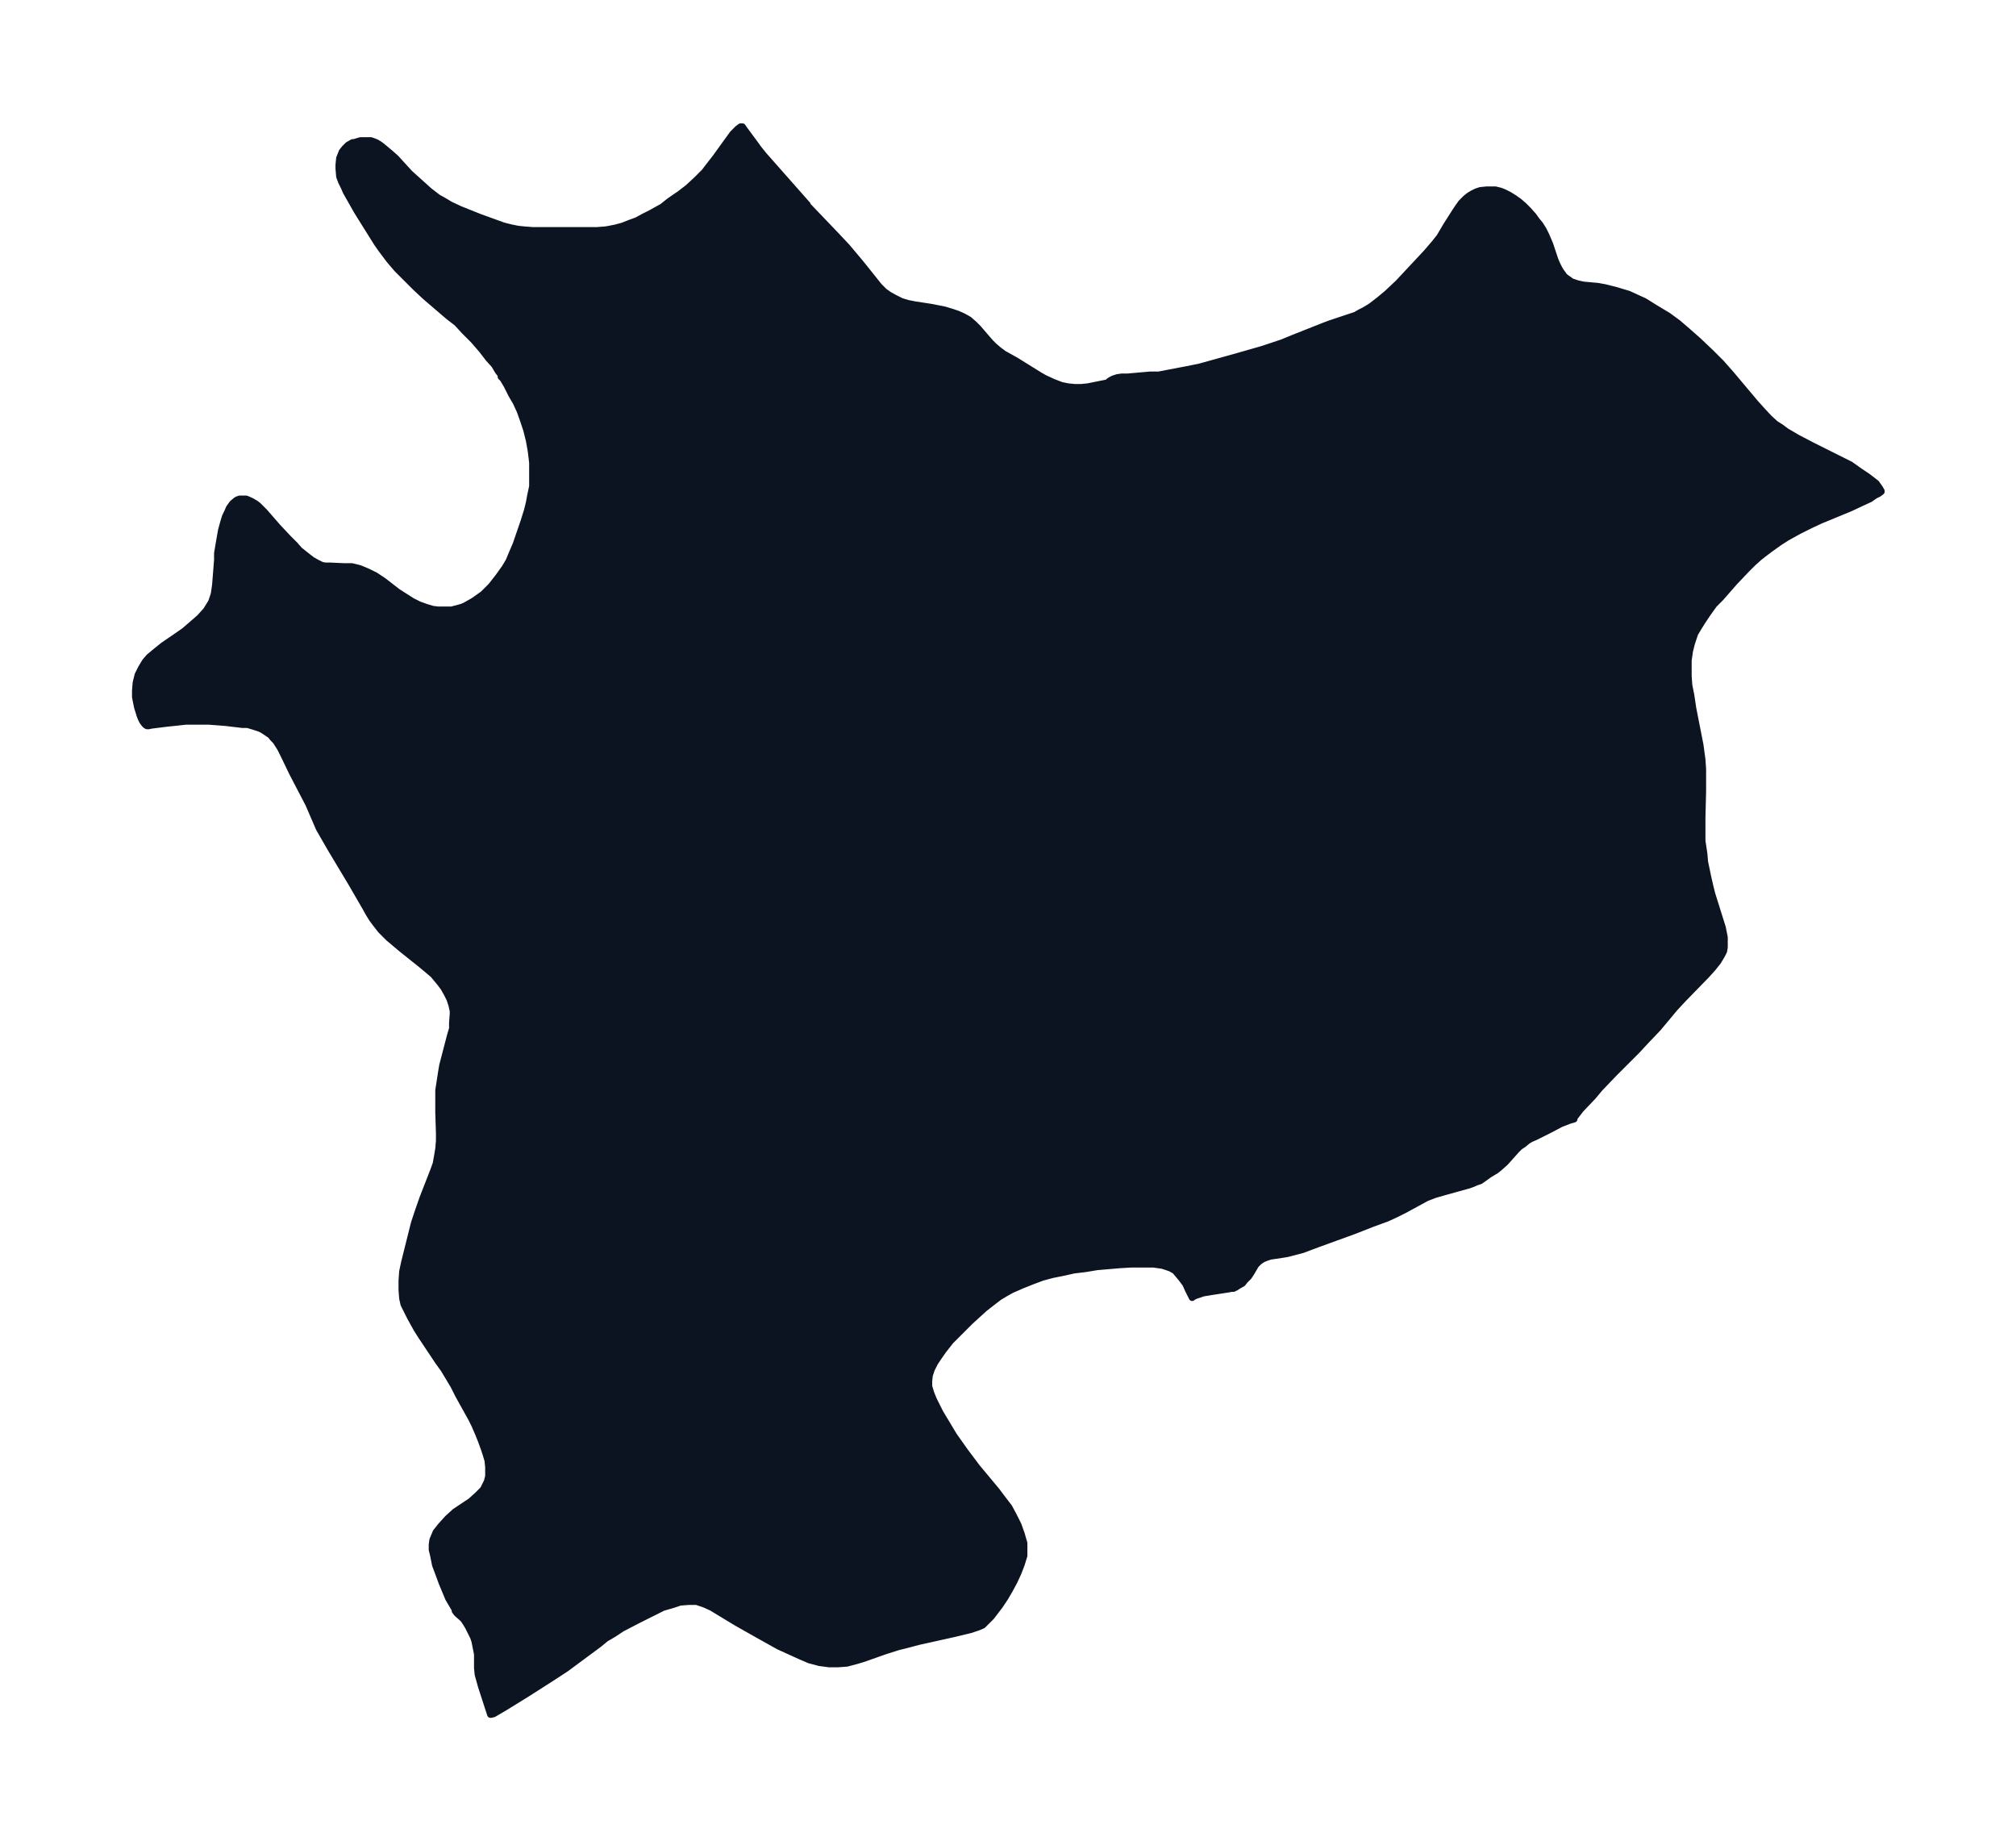 <svg xmlns="http://www.w3.org/2000/svg" xmlns:xlink="http://www.w3.org/1999/xlink" width="409.5" height="374" viewBox="0 0 307.1 280.5"><defs><style>*{stroke-linejoin:round;stroke-linecap:butt}</style></defs><g id="figure_1"><path id="patch_1" fill="none" d="M0 280.5h307V0H0z"/><g id="axes_1"><g id="PatchCollection_1"><defs><path id="mcba9d687a2" stroke="#0c1321" d="m123-249.2 4.4 4.6 1.6 1.7 2.1 2.5 2 2.5.8 1 .8.8.7.5.9.5 1 .5 1 .3 1 .2 2.6.4 2 .4 1 .3.9.3.7.3.4.2.7.4.8.7.6.6 1.2 1.4.7.8.5.5.7.6.8.6 1.8 1 3.7 2.3.7.4 1.3.6 1.3.5 1 .2 1 .1h1l1-.1 3-.6h.1l.1-.2.3-.2.4-.2.6-.2.7-.1h.9l3.4-.3h1.3l2.1-.4 2.1-.4 2-.4 1.8-.5 3.6-1 4.2-1.2 3-1 1.7-.7 4.8-1.9.8-.3 3-1 .9-.3.7-.4.6-.3 1-.6 1.3-1 1.2-1 1.7-1.6 4.3-4.6 1.2-1.4.8-1 1-1.7 1.4-2.2.4-.6.5-.7.7-.7.5-.4.5-.3.6-.3.6-.2 1-.1h1.3l.8.2.5.2.8.4.8.5.7.5.7.6.7.7.8.9.5.7.5.6.5.8.4.8.6 1.4.8 2.4.3.7.3.6.3.5.3.4.2.3.4.3.3.2.4.3.3.1.6.2.9.2 2.2.2 1.1.2 1.6.4 2 .6 1.3.6 1.1.5 1.6 1 2 1.2 1.5 1.1 1.4 1.2 1.7 1.5 1.9 1.8 1.6 1.6 1.5 1.7 3.7 4.4.9 1 1.2 1.3 1 .9.8.5.8.6 1.7 1 2.3 1.2 3.8 1.9 1 .5 1 .5 1.4 1 1.2.8 1.3 1 .5.7.3.5v.1l-.4.3-.6.3-.7.5-1.3.6-1.7.8-4.6 1.9-1.5.7-1.8.9-1.8 1-1.1.7-1.4 1-.8.6-.9.7-1 .9-.9.9-1.9 2-2.1 2.4-1 1-1 1.4-.8 1.2-.5.8-.6 1-.5 1.5-.3 1.2-.2 1.4v2.4l.1 1.4.3 1.5.3 2 1.1 5.6.3 2.2.1 1.5v3.3l-.1 4v3.6l.3 2 .1 1.2.5 2.4.3 1.3.3 1.2 1.6 5.1.3 1.5v1.5l-.1.6-.3.6-.6 1-.8 1-.9 1-3.6 3.7-1.3 1.4-2.5 3-2 2.1-1.2 1.3-3.5 3.5-2.2 2.3-1 1.2-1.9 2-1 1.3v.2l-.7.2-1.3.5-1.9 1-2 1-.7.3-.5.3-.6.5-.6.4-.5.5-1.7 1.9-.9.8-.5.4-1 .6-1.4 1-.6.2-.7.3-.6.2-3.6 1-1.4.4-1.3.5-3.3 1.8-1.4.7-1.3.6-2.2.8-2.8 1.1-5.5 2-2.4.9-2.3.6-.6.1-2 .3-.6.2-.5.2-.3.2-.3.2-.2.2-.3.3-.7 1.2-.4.6-.6.6-.3.4-.7.4-.3.2-.4.2h-.3l-.5.1-2.6.4-1.2.2-1.2.4-.4.2-.1.1-.6-1.2-.4-.9-.6-.8-.5-.6-.5-.6-.7-.4-1.2-.4-1.4-.2h-3.4l-1.7.1-3.5.3-1.8.3-1.7.2-1.8.4-1.5.3-1.5.4-1.6.6-1.5.6-1.6.7-.9.5-1 .6-1.3 1-.9.7-2.2 2-1 1-1 1-1 1-1.1 1.4-.7 1-.6.9-.5 1-.3.9-.1.9v.8l.3 1 .4 1 1 2 .9 1.5 1.2 2 1.7 2.4 1.8 2.4 3 3.6.9 1.2 1 1.3.7 1.3.7 1.4.5 1.4.4 1.4v1.9l-.4 1.3-.5 1.3-.6 1.3-.7 1.3-.7 1.2-.8 1.2-1.3 1.7-.6.6-.4.4-.1.1-.2.2-.7.3-1.2.4-2.5.6-5.4 1.2-1.5.4-1.6.4-1.9.6-3.4 1.2-1 .3-1.5.4-1.4.1h-1.3l-1.5-.2-1.5-.4-1.4-.6-1.1-.5-2.2-1-3.4-1.9-3-1.7-3.8-2.3-1.1-.5-1.2-.4h-1.2l-1.3.1-1.2.4-1.4.4-.8.4-1 .5-2 1-2.5 1.3-1.2.8-1.2.7-1.1.9-5 3.7-2.3 1.5-3.6 2.3-3.4 2.1-1.7 1-.4.1h-.1l-1.4-4.3-.5-1.8-.1-1v-2.1l-.2-1-.2-1-.2-.6-.5-1-.3-.6-.3-.5-.4-.6-.2-.2-.8-.7-.3-.4v-.2l-1-1.7-1-2.4-.4-1.1-.6-1.6-.3-1.5-.2-.8v-.8l.1-.7.5-1.2.8-1 1-1.1 1.1-1 2.4-1.6 1-.9.9-.9.6-1.2.2-.8V-57l-.1-1L74-59l-.3-.9-.4-1.1-.4-1-.6-1.4-.5-1-2-3.6-.7-1.4-1.5-2.5-.8-1.1-2.6-3.9-.7-1.1-1-1.8-.5-1-.5-1-.2-.9-.1-1.3v-1.4l.1-1.4.3-1.4.5-2 1-4 .6-1.8.7-2 1.6-4.1.4-1.1.2-1.1.2-1.2.1-1.2v-1.2l-.1-3.1v-3.4l.2-1.3.2-1.3.2-1.2 1.2-4.6.3-1v-.9l.1-1.3v-.5l-.2-.9-.3-.9-.4-.8-.5-.9-.6-.8-1-1.2-.7-.6-1.2-1-3-2.4-1.9-1.6-1.2-1.2-.7-.9-.6-.8-.5-.8-.5-.9-2.2-3.8-3-5-1.1-1.9-.8-1.4L47-158l-2.5-4.8-1.2-2.5-.6-1.2-.7-1.1-.4-.4-.4-.5-.9-.6-.3-.2-.4-.2-.9-.3-1-.3h-.8l-2.5-.3-2.6-.2h-3.5l-1.8.2-1 .1-2.4.3-.5.1h-.2l-.2-.1-.2-.2-.3-.4-.2-.4-.2-.5-.4-1.3-.3-1.5v-1l.1-1.2.3-1.2.5-1 .6-1 .6-.7 1.2-1 1-.8 2.2-1.5 1-.7 1.5-1.3.8-.7 1-1.1.8-1.3.4-1.2.2-1.4.3-3.8v-1l.3-1.8.3-1.7.3-1.1.3-1 .3-.6.3-.7.5-.7.6-.5.2-.1.3-.1h1l.7.3.7.4.4.3.6.6.4.4 2 2.3 1.6 1.7 1 1 .7.8 1 .8.9.7.7.4.8.4.5.1h.7l2.2.1h1.2l1.2.3 1.2.5 1.2.6 1.2.8 2.2 1.7 1.1.7 1.1.7 1 .5 1.1.4 1 .3.8.1h2.1l1.5-.4.5-.2 1.4-.8 1.4-1 1.2-1.2 1.1-1.4 1-1.4.6-1 .5-1.2.6-1.4 1.2-3.5.5-1.6.3-1.2.2-1.1.3-1.4v-3.6l-.2-1.7-.3-1.7-.4-1.6-.5-1.5-.5-1.4-.6-1.3-.7-1.2-.7-1.4-.6-1-.3-.3v-.3l-.4-.5-.6-1-.9-1-1-1.3-1.3-1.5-1.4-1.4-1.1-1.2-1.3-1-3.5-3-1.5-1.4-1.4-1.4-1.4-1.4-1.2-1.4-1.2-1.6-.7-1-1-1.6-2-3.2-1.7-3-.3-.7-.4-.8-.3-.8-.1-1.2v-.6l.1-1 .4-1 .4-.5.5-.5.7-.4h.2l1-.3h1.6l.8.3.5.3.4.3 1.2 1 .9.8 2.1 2.3 2 1.8 1 .9 1.3 1 .9.5 1 .6 1.5.7 3 1.2 3.6 1.3 1.2.3 1 .2 1 .1 1.3.1h9.7l1.3-.1.6-.1 1-.2 1.1-.3 1-.4 1.1-.4 1.1-.6 1-.5 1.8-1 1-.8 1-.7.6-.4 1.3-1 1.3-1.2 1.2-1.2 1-1.3.7-.9 2.6-3.6.8-.8.4-.3h.3l.2.3 1.7 2.3.5.7.8 1 6.8 7.7"/></defs><g clip-path="url(#p1827f0845e)"><use xlink:href="#mcba9d687a2" y="280.5" fill="#0c1321" stroke="#0c1321"/></g></g></g></g><defs><clipPath id="p1827f0845e"><path d="M7.2 7.2h292.7v266.1H7.2z"/></clipPath></defs></svg>